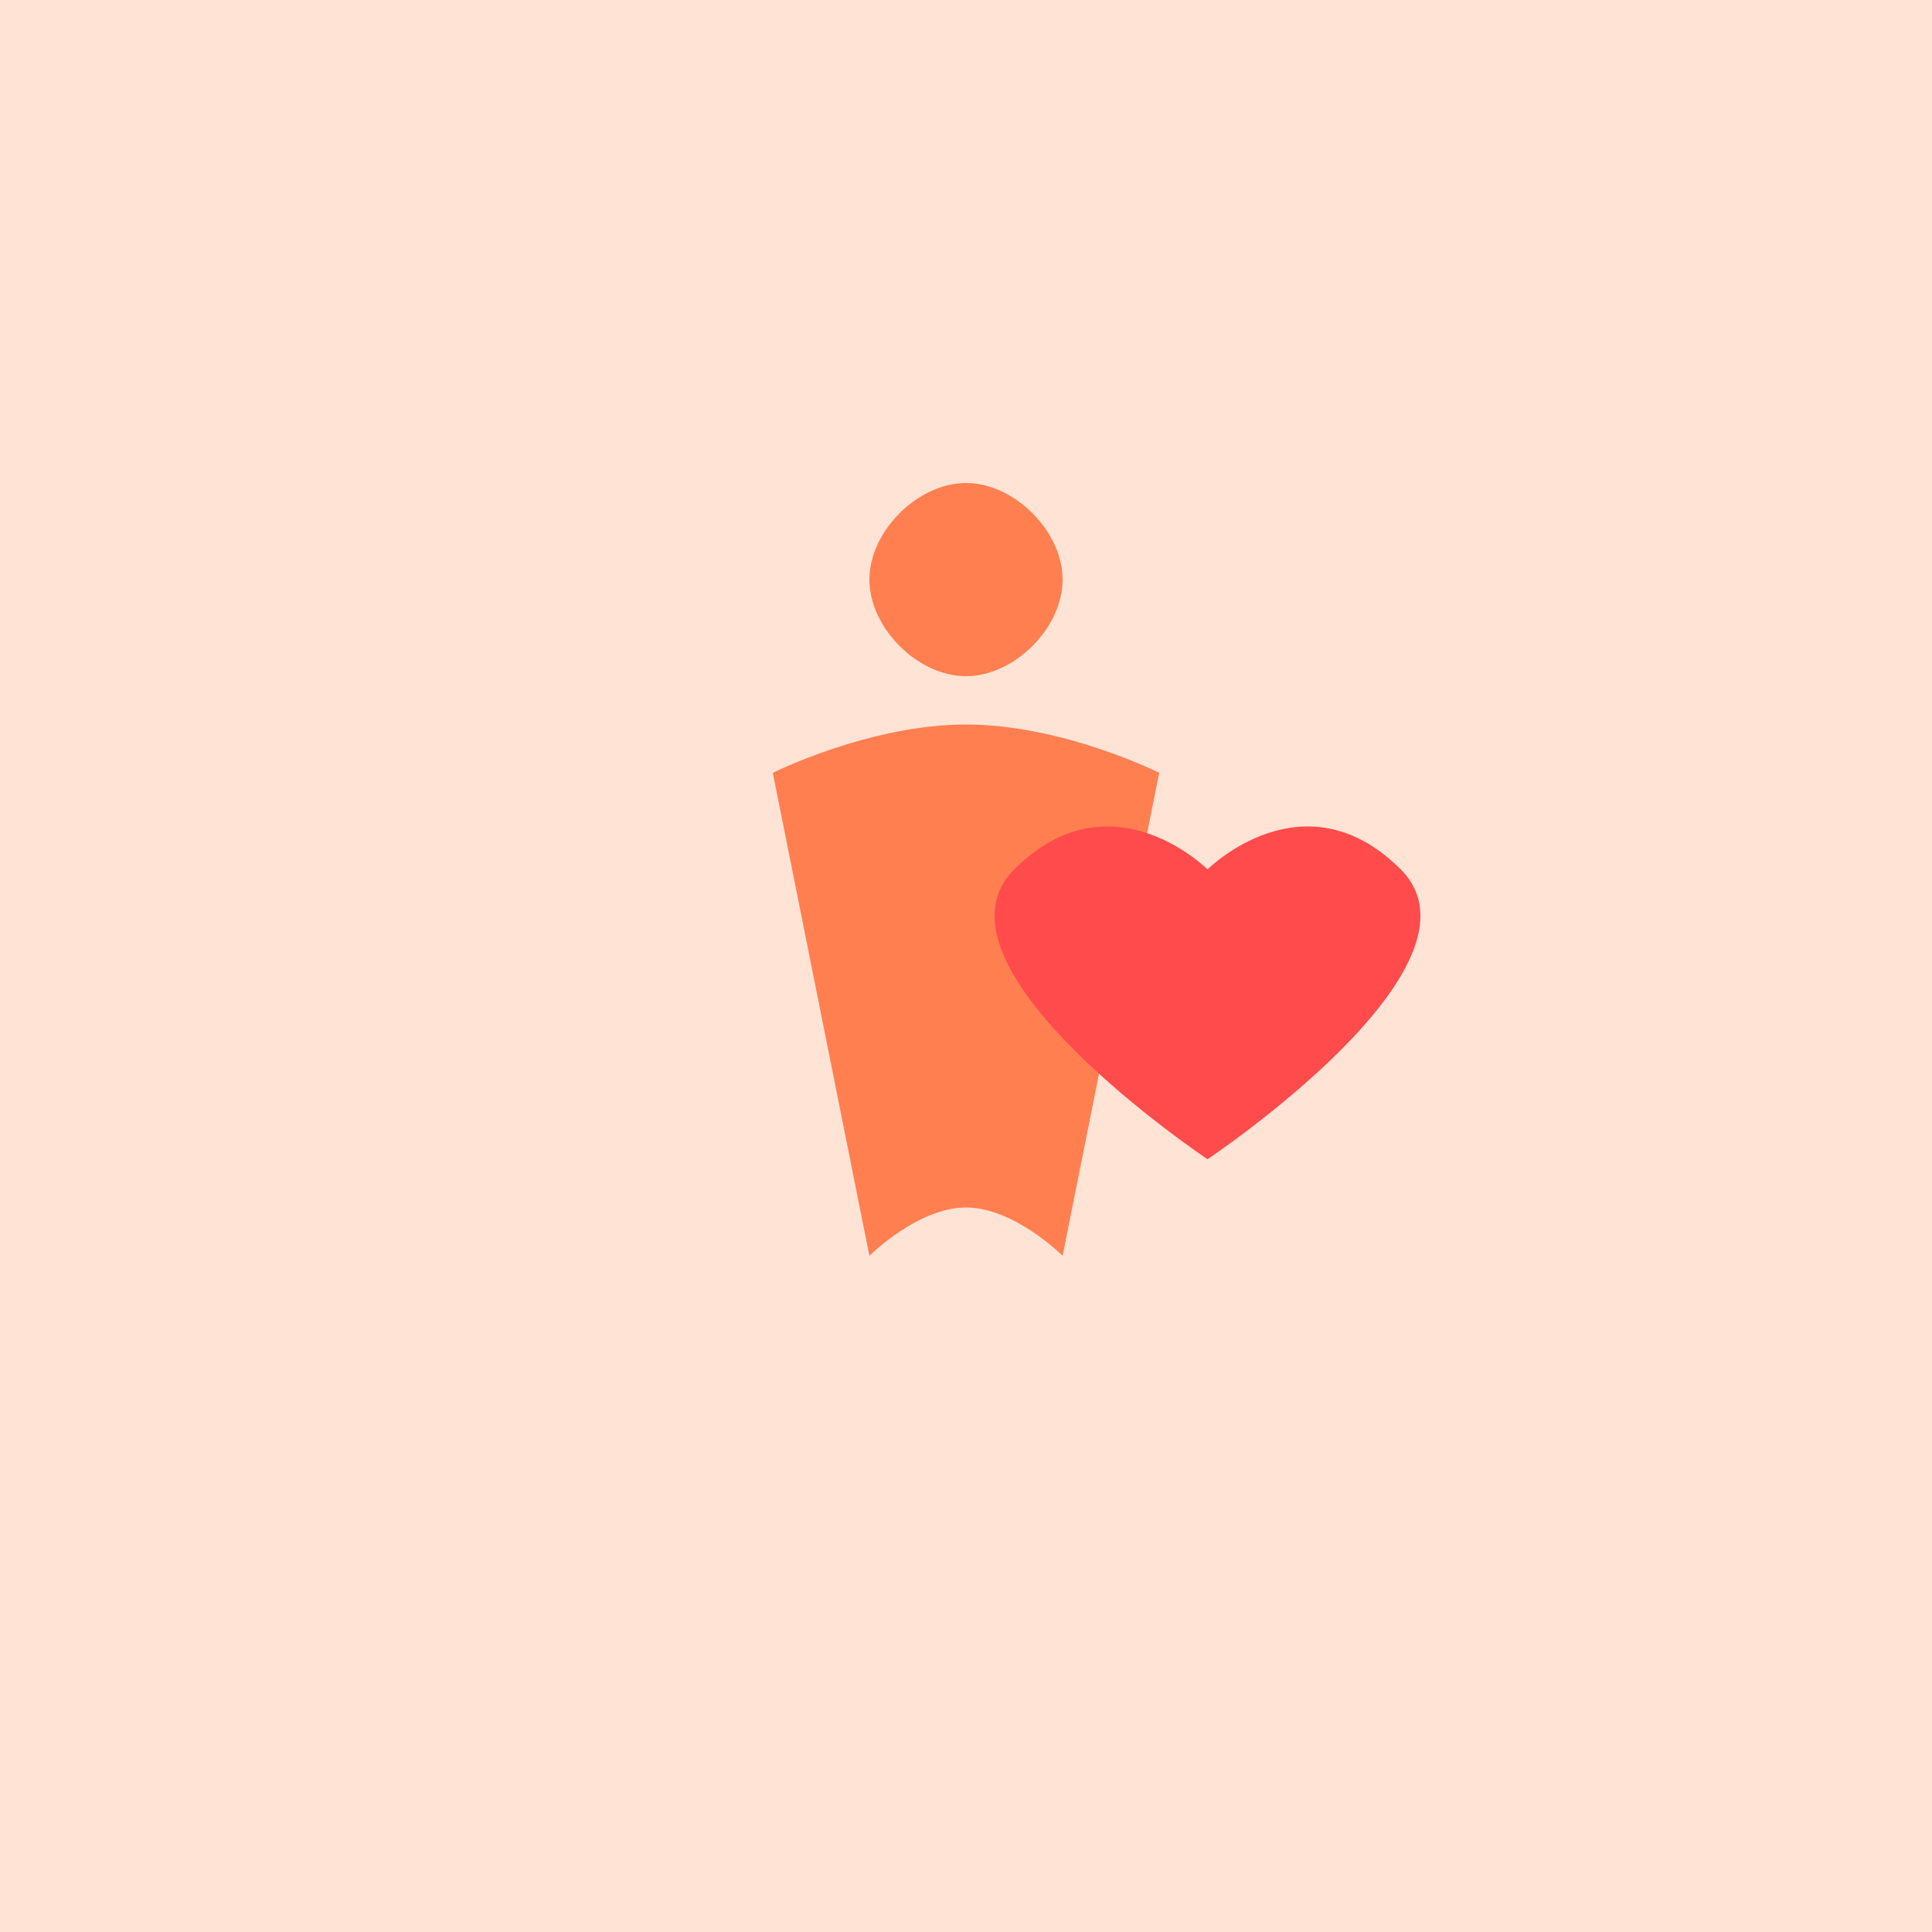 <svg width="200" height="200" viewBox="0 0 200 200" fill="none" xmlns="http://www.w3.org/2000/svg">
  <rect width="200" height="200" fill="#FFE4D6" />
  <g transform="translate(50, 50)">
    <!-- Person figure -->
    <path d="M50 0C55 0 60 5 60 10C60 15 55 20 50 20C45 20 40 15 40 10C40 5 45 0 50 0Z" fill="#FF7F50"/>
    <path d="M30 30C30 30 40 25 50 25C60 25 70 30 70 30L60 80C60 80 55 75 50 75C45 75 40 80 40 80L30 30Z" fill="#FF7F50"/>
    <!-- Heart -->
    <path d="M75 40C75 40 85 30 95 40C105 50 75 70 75 70C75 70 45 50 55 40C65 30 75 40 75 40Z" fill="#FF4B4B"/>
  </g>
</svg> 